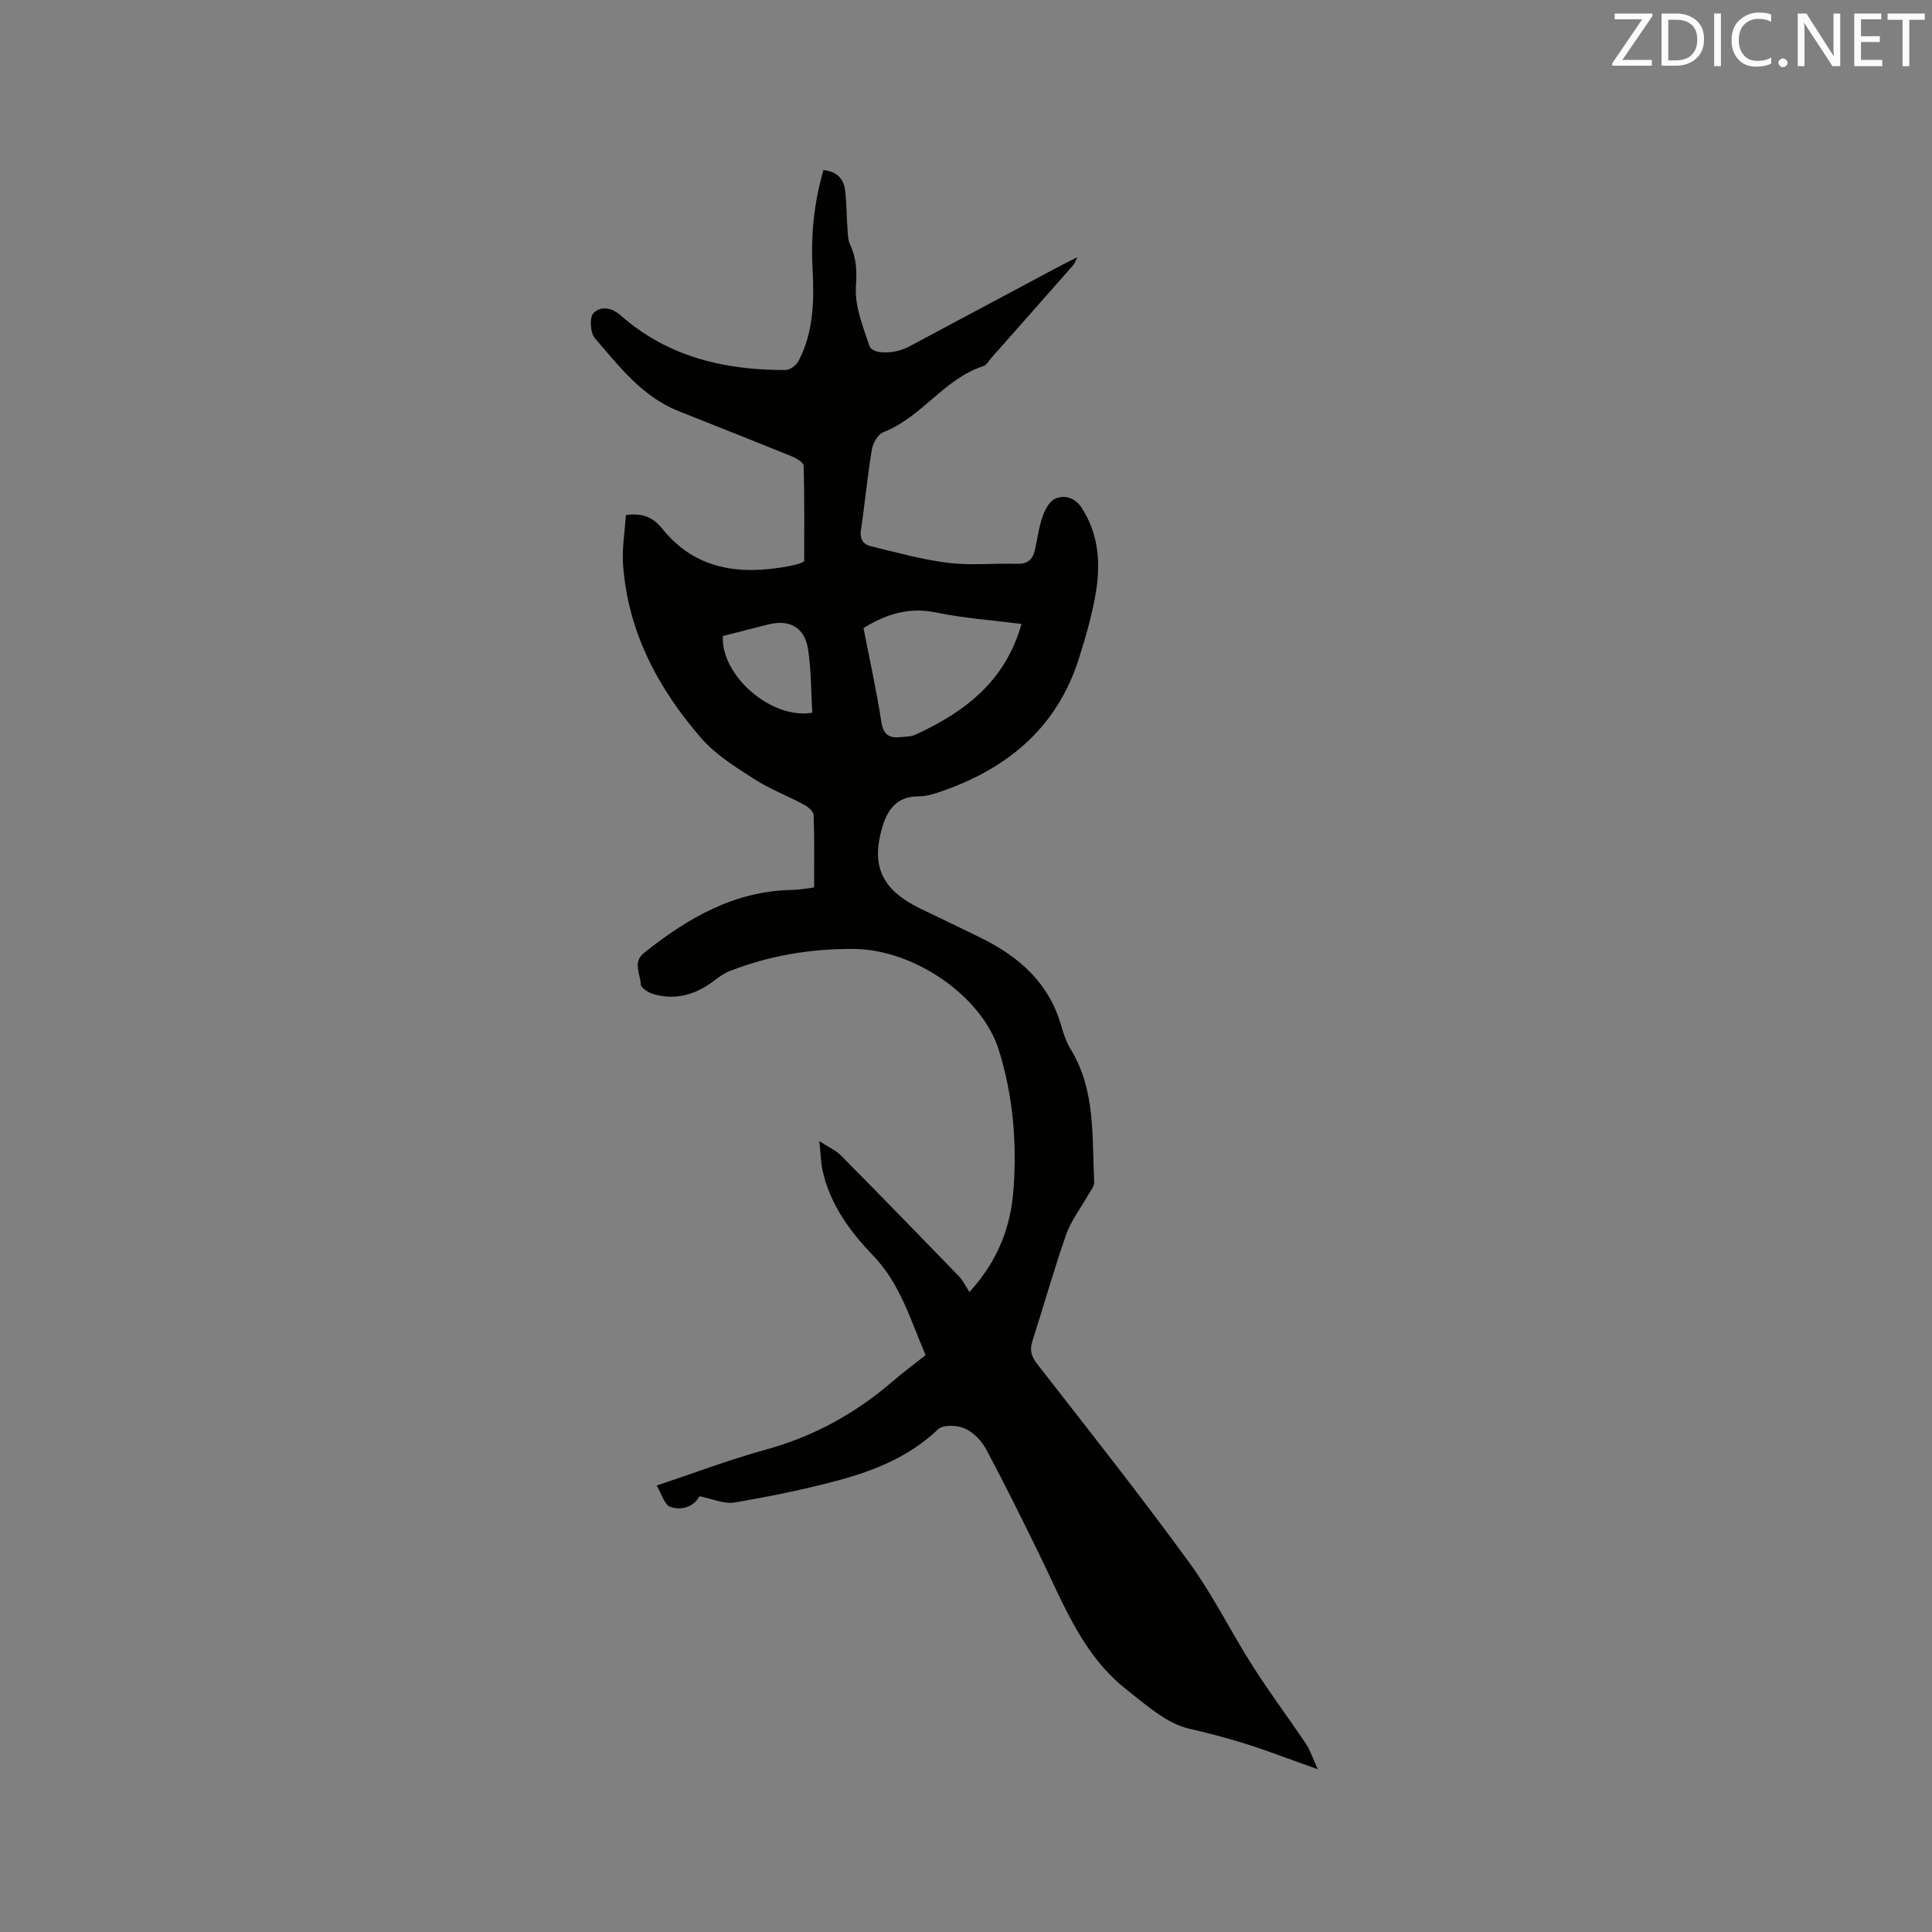 <svg enable-background="new 0 0 400 400" viewBox="0 0 400 400" xmlns="http://www.w3.org/2000/svg"><rect x="0" y="0" width="400" height="400" fill="#808080" stroke="none"/><path d="m144.81 309.78c-1.04 2.02-3.49 3.07-6.05 2.19-1.19-.41-1.76-2.66-2.81-4.4 7.97-2.66 15.19-5.41 22.6-7.44 9.91-2.72 18.57-7.49 26.3-14.16 2.16-1.86 4.45-3.55 6.79-5.41-3.14-7.25-5.2-14.73-10.92-20.67-4.74-4.91-8.89-10.58-10.42-17.57-.35-1.62-.37-3.31-.66-6.06 2 1.3 3.41 1.91 4.41 2.91 8.2 8.29 16.34 16.65 24.45 25.03.88.91 1.43 2.12 2.21 3.3 6.04-6.62 8.57-13.64 9.13-21.3.72-9.79-.12-19.49-3.08-28.91-3.46-10.99-17.4-20.7-29.93-20.82-8.88-.08-17.51 1.35-25.8 4.6-1.14.45-2.19 1.22-3.18 1.97-3.75 2.86-7.89 4.11-12.51 2.8-1.05-.3-2.66-1.31-2.68-2.04-.07-2.15-1.73-4.6.68-6.51 9.01-7.18 18.66-12.83 30.64-13.04 1.65-.03 3.3-.36 4.57-.51 0-5.24.08-10.09-.09-14.94-.03-.76-1.09-1.72-1.91-2.16-3.45-1.85-7.17-3.26-10.44-5.37-3.87-2.49-7.97-5.03-10.93-8.45-8.91-10.26-15.17-21.97-16.18-35.85-.25-3.41.37-6.89.59-10.35 3.44-.4 5.55.38 7.56 2.88 6.87 8.54 16.17 9.61 26.23 7.71.73-.14 1.45-.33 2.16-.52.2-.05.38-.18.96-.48 0-6.45.07-13.1-.11-19.75-.02-.68-1.44-1.56-2.38-1.94-7.83-3.19-15.7-6.29-23.56-9.42-7.52-3-12.27-9.28-17.3-15.1-.94-1.09-1.14-4.25-.29-5.15 1.39-1.48 3.68-1.29 5.63.44 9.75 8.61 21.54 11.36 34.17 11.32.92 0 2.22-1 2.68-1.89 3.15-6.05 3.24-12.61 2.89-19.22-.37-6.81.29-13.51 2.26-20.29 2.71.29 4.17 1.73 4.48 4.16.31 2.52.28 5.07.47 7.61.09 1.25.07 2.62.58 3.71 1.33 2.83 1.4 5.48 1.19 8.68-.26 4.01 1.46 8.25 2.79 12.23.62 1.84 5.19 1.76 8.2.16 10.47-5.58 20.93-11.18 31.39-16.76.9-.48 1.83-.92 3.45-1.73-.5.99-.59 1.34-.81 1.59-5.67 6.45-11.36 12.88-17.05 19.32-.49.56-.91 1.4-1.52 1.59-8.19 2.62-12.82 10.63-20.75 13.7-1.12.43-2.18 2.25-2.4 3.57-.92 5.54-1.43 11.14-2.26 16.69-.28 1.88.47 2.98 2.03 3.36 5.31 1.28 10.62 2.77 16.02 3.44 4.7.58 9.53.06 14.3.2 2.11.07 3.18-.85 3.63-2.72.56-2.36.83-4.82 1.63-7.09.5-1.42 1.47-3.23 2.69-3.71 2-.8 4.1-.11 5.45 2 3.54 5.53 3.9 11.62 2.83 17.78-.77 4.47-2.05 8.87-3.41 13.21-4.59 14.65-15.12 23.18-29.23 27.89-1.3.43-2.69.79-4.04.79-4.43-.01-6.39 2.67-7.5 6.45-2.34 7.97-.06 12.89 7.77 16.72 4.28 2.09 8.6 4.11 12.87 6.23 7.78 3.86 13.88 9.27 16.39 17.98.49 1.72 1.08 3.49 2.01 5 5.19 8.53 4.37 18.1 4.85 27.44.05.97-.88 2.01-1.42 2.98-1.47 2.64-3.4 5.1-4.38 7.91-2.55 7.29-4.64 14.74-7 22.09-.62 1.93-.18 3.22 1.09 4.84 10.55 13.54 21.2 27.01 31.31 40.88 4.96 6.8 8.72 14.47 13.25 21.6 3.46 5.44 7.35 10.61 10.94 15.97.93 1.38 1.45 3.03 2.51 5.34-3.68-1.33-6.67-2.4-9.66-3.48-5.55-2.02-11.17-3.6-16.96-4.92-4.7-1.07-8.94-4.94-12.97-8.09-9.2-7.2-13.14-17.94-18.07-27.99-3.58-7.32-7.19-14.63-11.03-21.81-.94-1.76-2.65-3.51-4.43-4.29-1.57-.69-4.49-.79-5.52.2-5.82 5.56-12.95 8.47-20.42 10.5-7.13 1.94-14.41 3.4-21.69 4.64-2.11.38-4.46-.73-7.28-1.29zm33.97-179.75c1.27 6.53 2.69 12.93 3.69 19.4.41 2.63 1.56 3.44 3.92 3.19 1.05-.11 2.2-.08 3.12-.5 10.07-4.65 18.57-10.87 21.98-22.94-6.03-.77-11.93-1.18-17.68-2.37-5.52-1.14-10.19.25-15.03 3.22zm-29.12 1.65c-.45 8.2 10.09 17.35 18.51 15.88-.26-4.34-.2-8.8-.87-13.15-.7-4.54-3.88-6.24-8.28-5.11-3.07.79-6.13 1.56-9.36 2.38z" fill="#010100"/><g fill="#fbfafc"><path d="m342.2 3.2-6.3 9.2h6.1v1.2h-8.2v-.5l6.2-9.1h-5.7v-1.2h7.8v.4z"/><path d="m344 13.7v-10.9h3.1c1.6 0 3 .5 4.1 1.4 1.1 1 1.6 2.2 1.6 3.9s-.5 3-1.6 4-2.5 1.5-4.2 1.5h-3zm1.4-9.6v8.4h1.6c1.4 0 2.5-.4 3.2-1.1.8-.8 1.2-1.8 1.2-3.2s-.4-2.4-1.2-3.1-1.8-1-3.1-1z"/><path d="m356.3 2.8v10.9h-1.4v-10.9z"/><path d="m366.6 13.2c-.8.4-1.8.6-3 .6-1.6 0-2.8-.5-3.7-1.5s-1.4-2.3-1.4-3.9c0-1.7.5-3.2 1.6-4.2s2.4-1.6 4-1.6c1 0 1.9.1 2.6.4v1.5c-.8-.4-1.6-.6-2.6-.6-1.2 0-2.2.4-3 1.2s-1.1 1.9-1.1 3.3c0 1.3.4 2.3 1.1 3.1s1.6 1.1 2.8 1.1c1.1 0 2-.2 2.8-.7v1.3z"/><path d="m368.2 13c0-.3.1-.5.3-.6.2-.2.4-.3.6-.3.3 0 .5.1.7.3s.3.4.3.6-.1.5-.3.6c-.2.2-.4.3-.7.3s-.5-.1-.6-.3c-.2-.2-.3-.4-.3-.6z"/><path d="m381.1 13.7h-1.7l-5.5-8.4c-.2-.2-.3-.5-.4-.7 0 .2.1.8.1 1.5v7.6h-1.4v-10.9h1.8l5.3 8.3c.3.4.4.6.4.8 0-.3-.1-.8-.1-1.6v-7.5h1.4v10.9z"/><path d="m389.7 13.7h-5.8v-10.9h5.6v1.2h-4.2v3.5h3.9v1.2h-3.9v3.7h4.4z"/><path d="m398.4 4.1h-3.1v9.6h-1.4v-9.6h-3.1v-1.3h7.7v1.3z"/></g></svg>